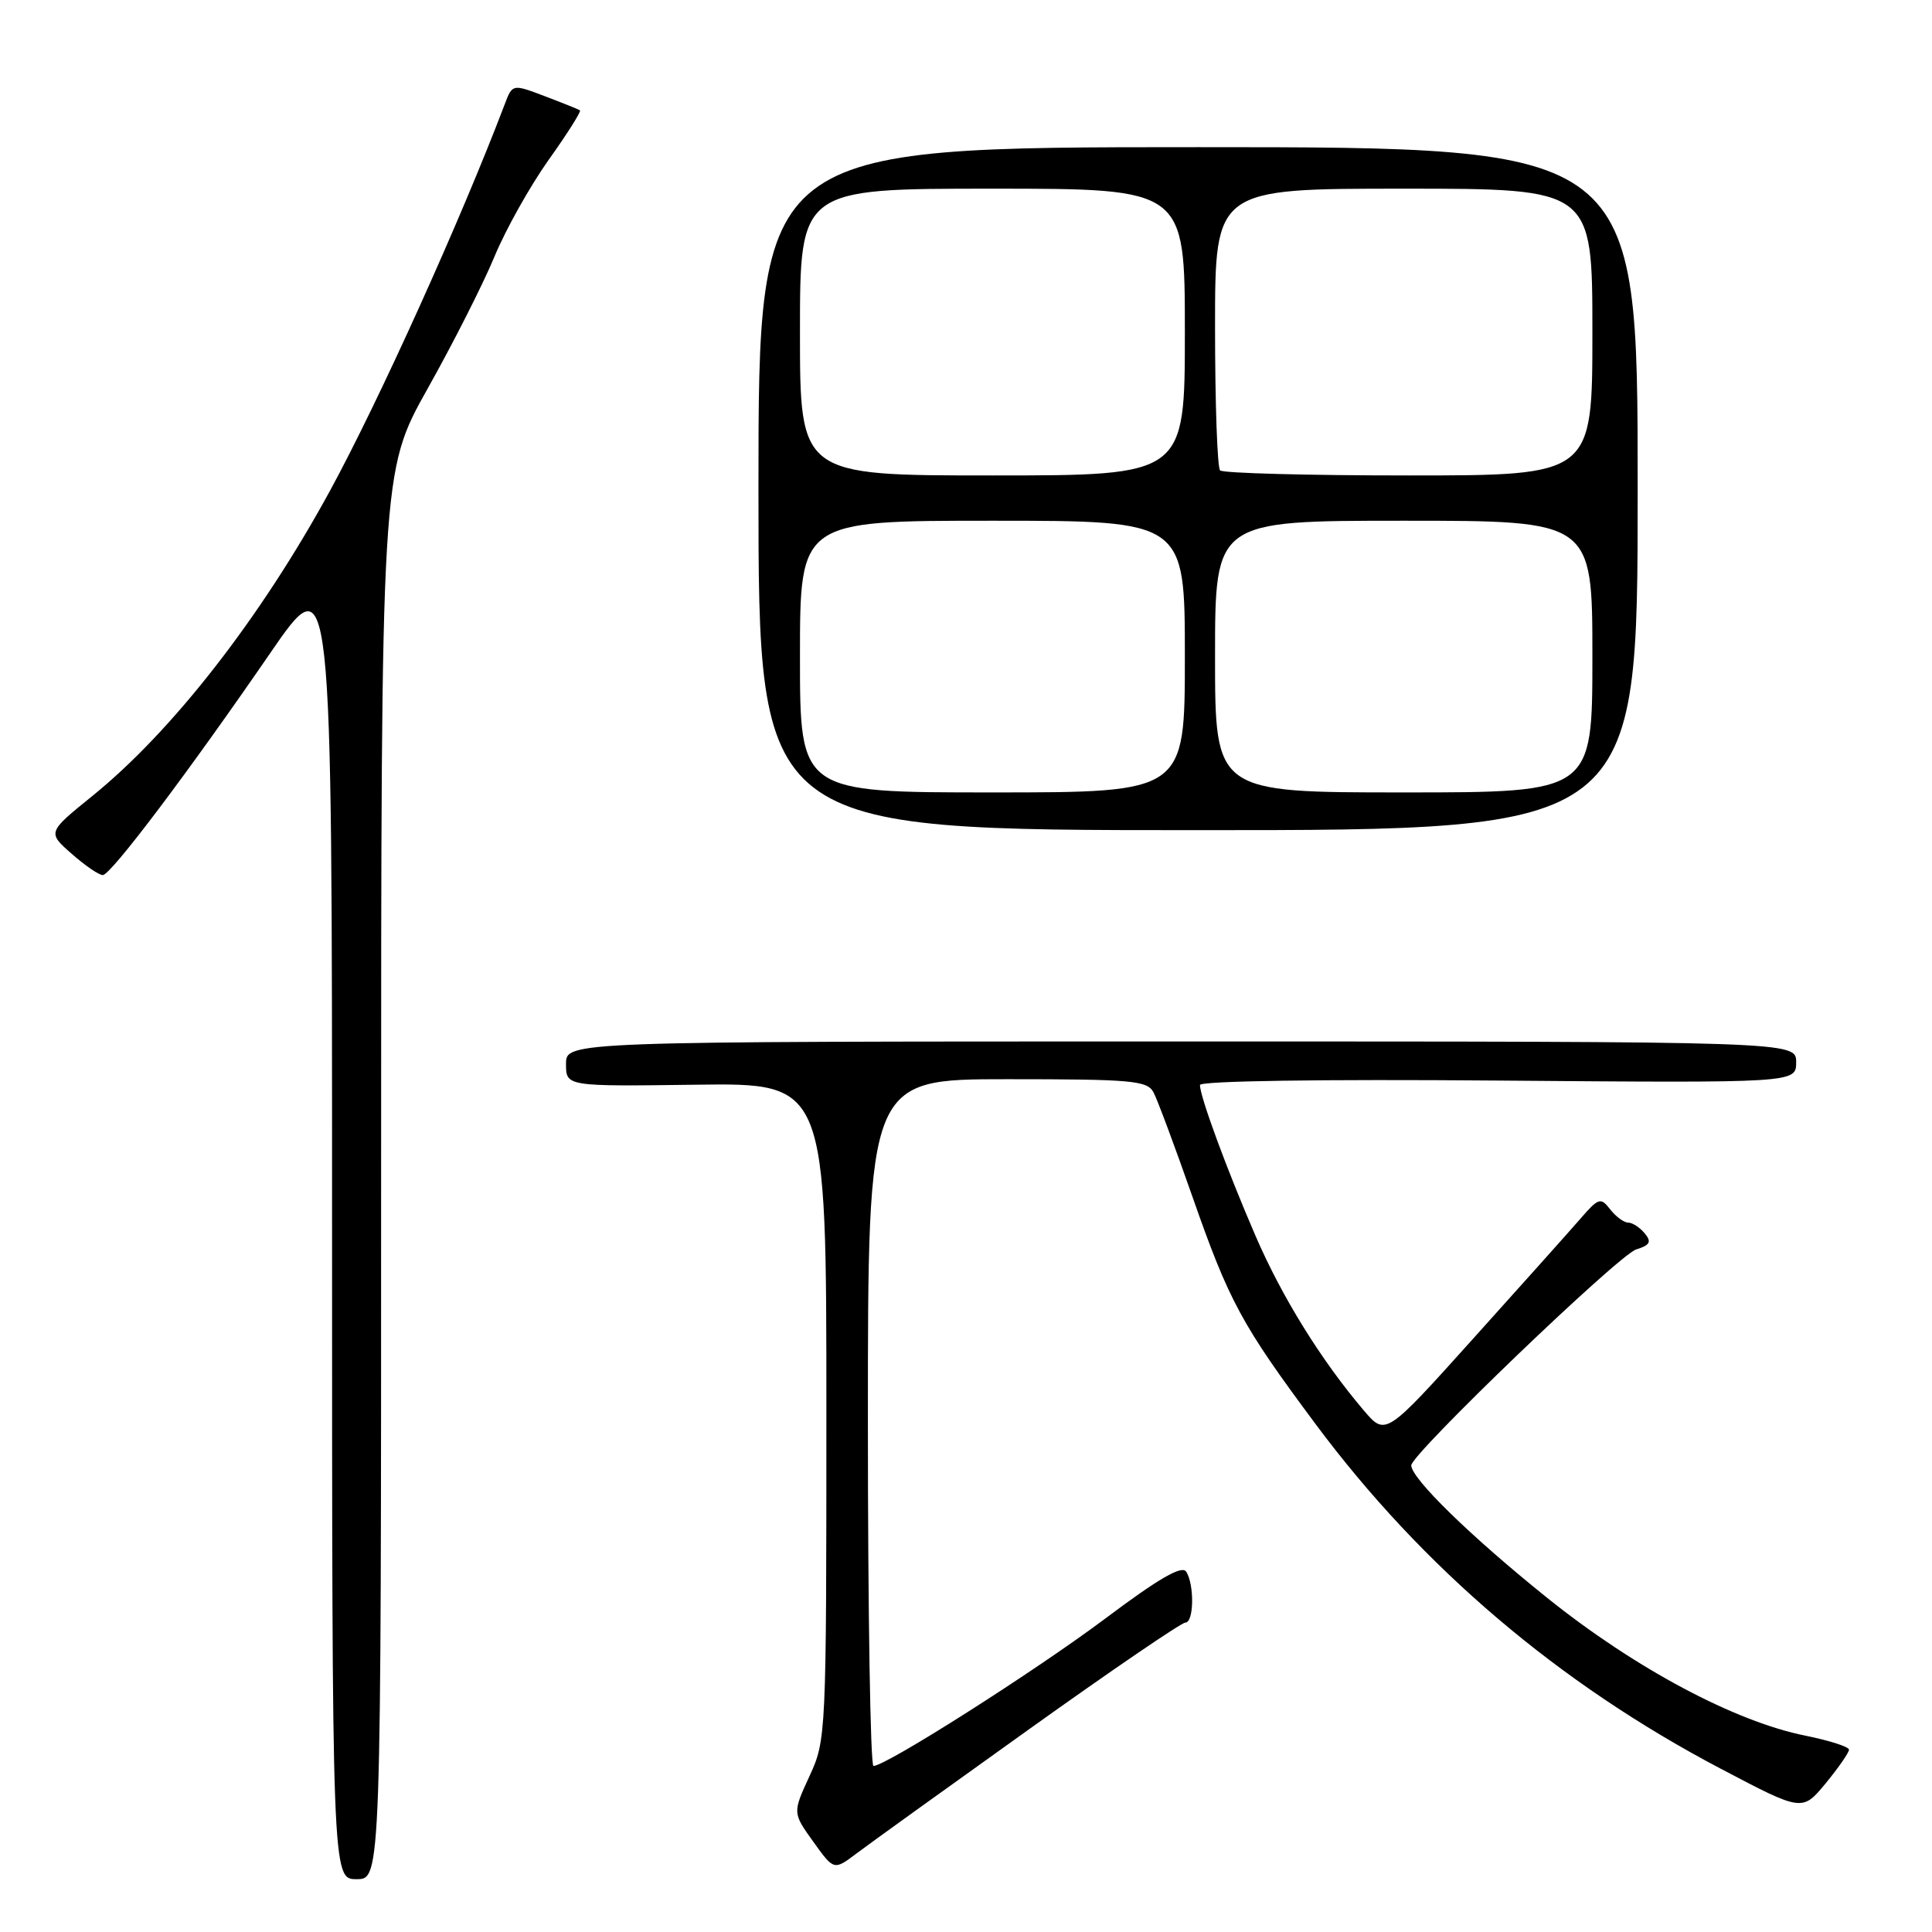 <?xml version="1.0" encoding="UTF-8" standalone="no"?>
<!DOCTYPE svg PUBLIC "-//W3C//DTD SVG 1.1//EN" "http://www.w3.org/Graphics/SVG/1.1/DTD/svg11.dtd" >
<svg xmlns="http://www.w3.org/2000/svg" xmlns:xlink="http://www.w3.org/1999/xlink" version="1.1" viewBox="0 0 256 256">
 <g >
 <path fill="currentColor"
d=" M 50.50 155.75 C 50.50 62.50 50.50 62.50 56.66 51.50 C 60.06 45.45 64.04 37.58 65.52 34.00 C 67.00 30.42 70.23 24.66 72.70 21.18 C 75.18 17.71 77.04 14.75 76.85 14.62 C 76.66 14.49 74.57 13.65 72.20 12.75 C 67.90 11.12 67.90 11.12 66.88 13.81 C 61.08 29.08 50.22 53.10 43.74 65.00 C 34.56 81.84 22.86 96.87 12.25 105.46 C 6.27 110.30 6.27 110.30 9.52 113.15 C 11.30 114.72 13.15 115.98 13.63 115.95 C 14.73 115.89 25.00 102.26 35.75 86.62 C 44.00 74.61 44.00 74.61 44.00 161.81 C 44.00 249.00 44.00 249.00 47.25 249.00 C 50.50 249.00 50.50 249.00 50.50 155.75 Z  M 136.32 229.16 C 147.21 221.37 156.55 215.00 157.07 215.00 C 158.20 215.00 158.28 209.99 157.18 208.26 C 156.62 207.37 153.55 209.14 146.45 214.47 C 137.16 221.43 117.39 234.00 115.74 234.00 C 115.33 234.00 115.00 213.53 115.00 188.50 C 115.00 143.00 115.00 143.00 133.46 143.00 C 150.03 143.00 152.02 143.18 152.85 144.75 C 153.36 145.71 155.67 151.90 157.98 158.50 C 162.88 172.51 164.51 175.51 174.33 188.71 C 188.49 207.73 206.55 223.09 228.02 234.37 C 238.81 240.05 238.81 240.05 241.91 236.30 C 243.61 234.23 245.00 232.23 245.00 231.84 C 245.00 231.46 242.41 230.63 239.25 229.99 C 229.87 228.12 216.59 221.03 204.98 211.70 C 194.87 203.58 187.00 195.90 187.00 194.17 C 187.00 192.67 214.46 166.30 216.80 165.56 C 218.65 164.98 218.87 164.55 217.93 163.42 C 217.28 162.64 216.30 162.00 215.74 162.00 C 215.18 162.00 214.11 161.21 213.36 160.25 C 212.10 158.62 211.82 158.71 209.40 161.50 C 207.97 163.15 201.57 170.30 195.19 177.39 C 183.60 190.28 183.60 190.28 180.71 186.89 C 175.07 180.26 169.87 171.88 166.36 163.75 C 162.58 155.01 159.00 145.30 159.00 143.77 C 159.00 143.23 175.03 142.99 198.50 143.18 C 238.00 143.50 238.00 143.50 238.00 140.75 C 238.00 138.00 238.00 138.00 156.50 138.00 C 75.00 138.00 75.00 138.00 75.00 140.98 C 75.00 143.96 75.00 143.96 92.25 143.73 C 109.50 143.50 109.50 143.50 109.50 187.00 C 109.50 229.94 109.47 230.56 107.26 235.35 C 105.02 240.21 105.02 240.21 107.76 244.03 C 110.50 247.85 110.50 247.85 113.50 245.59 C 115.15 244.34 125.42 236.95 136.32 229.16 Z  M 217.00 64.75 C 217.00 19.50 217.00 19.50 158.75 19.50 C 100.50 19.50 100.50 19.50 100.50 64.75 C 100.50 110.00 100.50 110.00 158.75 110.00 C 217.00 110.00 217.00 110.00 217.00 64.75 Z  M 106.00 87.00 C 106.00 69.00 106.00 69.00 131.50 69.00 C 157.00 69.00 157.00 69.00 157.00 87.00 C 157.00 105.00 157.00 105.00 131.50 105.00 C 106.00 105.00 106.00 105.00 106.00 87.00 Z  M 161.00 87.00 C 161.00 69.00 161.00 69.00 186.00 69.00 C 211.00 69.00 211.00 69.00 211.00 87.00 C 211.00 105.00 211.00 105.00 186.00 105.00 C 161.00 105.00 161.00 105.00 161.00 87.00 Z  M 106.00 44.00 C 106.00 25.00 106.00 25.00 131.50 25.00 C 157.00 25.00 157.00 25.00 157.00 44.00 C 157.00 63.00 157.00 63.00 131.50 63.00 C 106.00 63.00 106.00 63.00 106.00 44.00 Z  M 161.67 62.33 C 161.30 61.97 161.00 53.42 161.00 43.33 C 161.00 25.00 161.00 25.00 186.00 25.00 C 211.00 25.00 211.00 25.00 211.00 44.00 C 211.00 63.00 211.00 63.00 186.67 63.00 C 173.28 63.00 162.03 62.70 161.67 62.33 Z "/>
</g>
</svg>